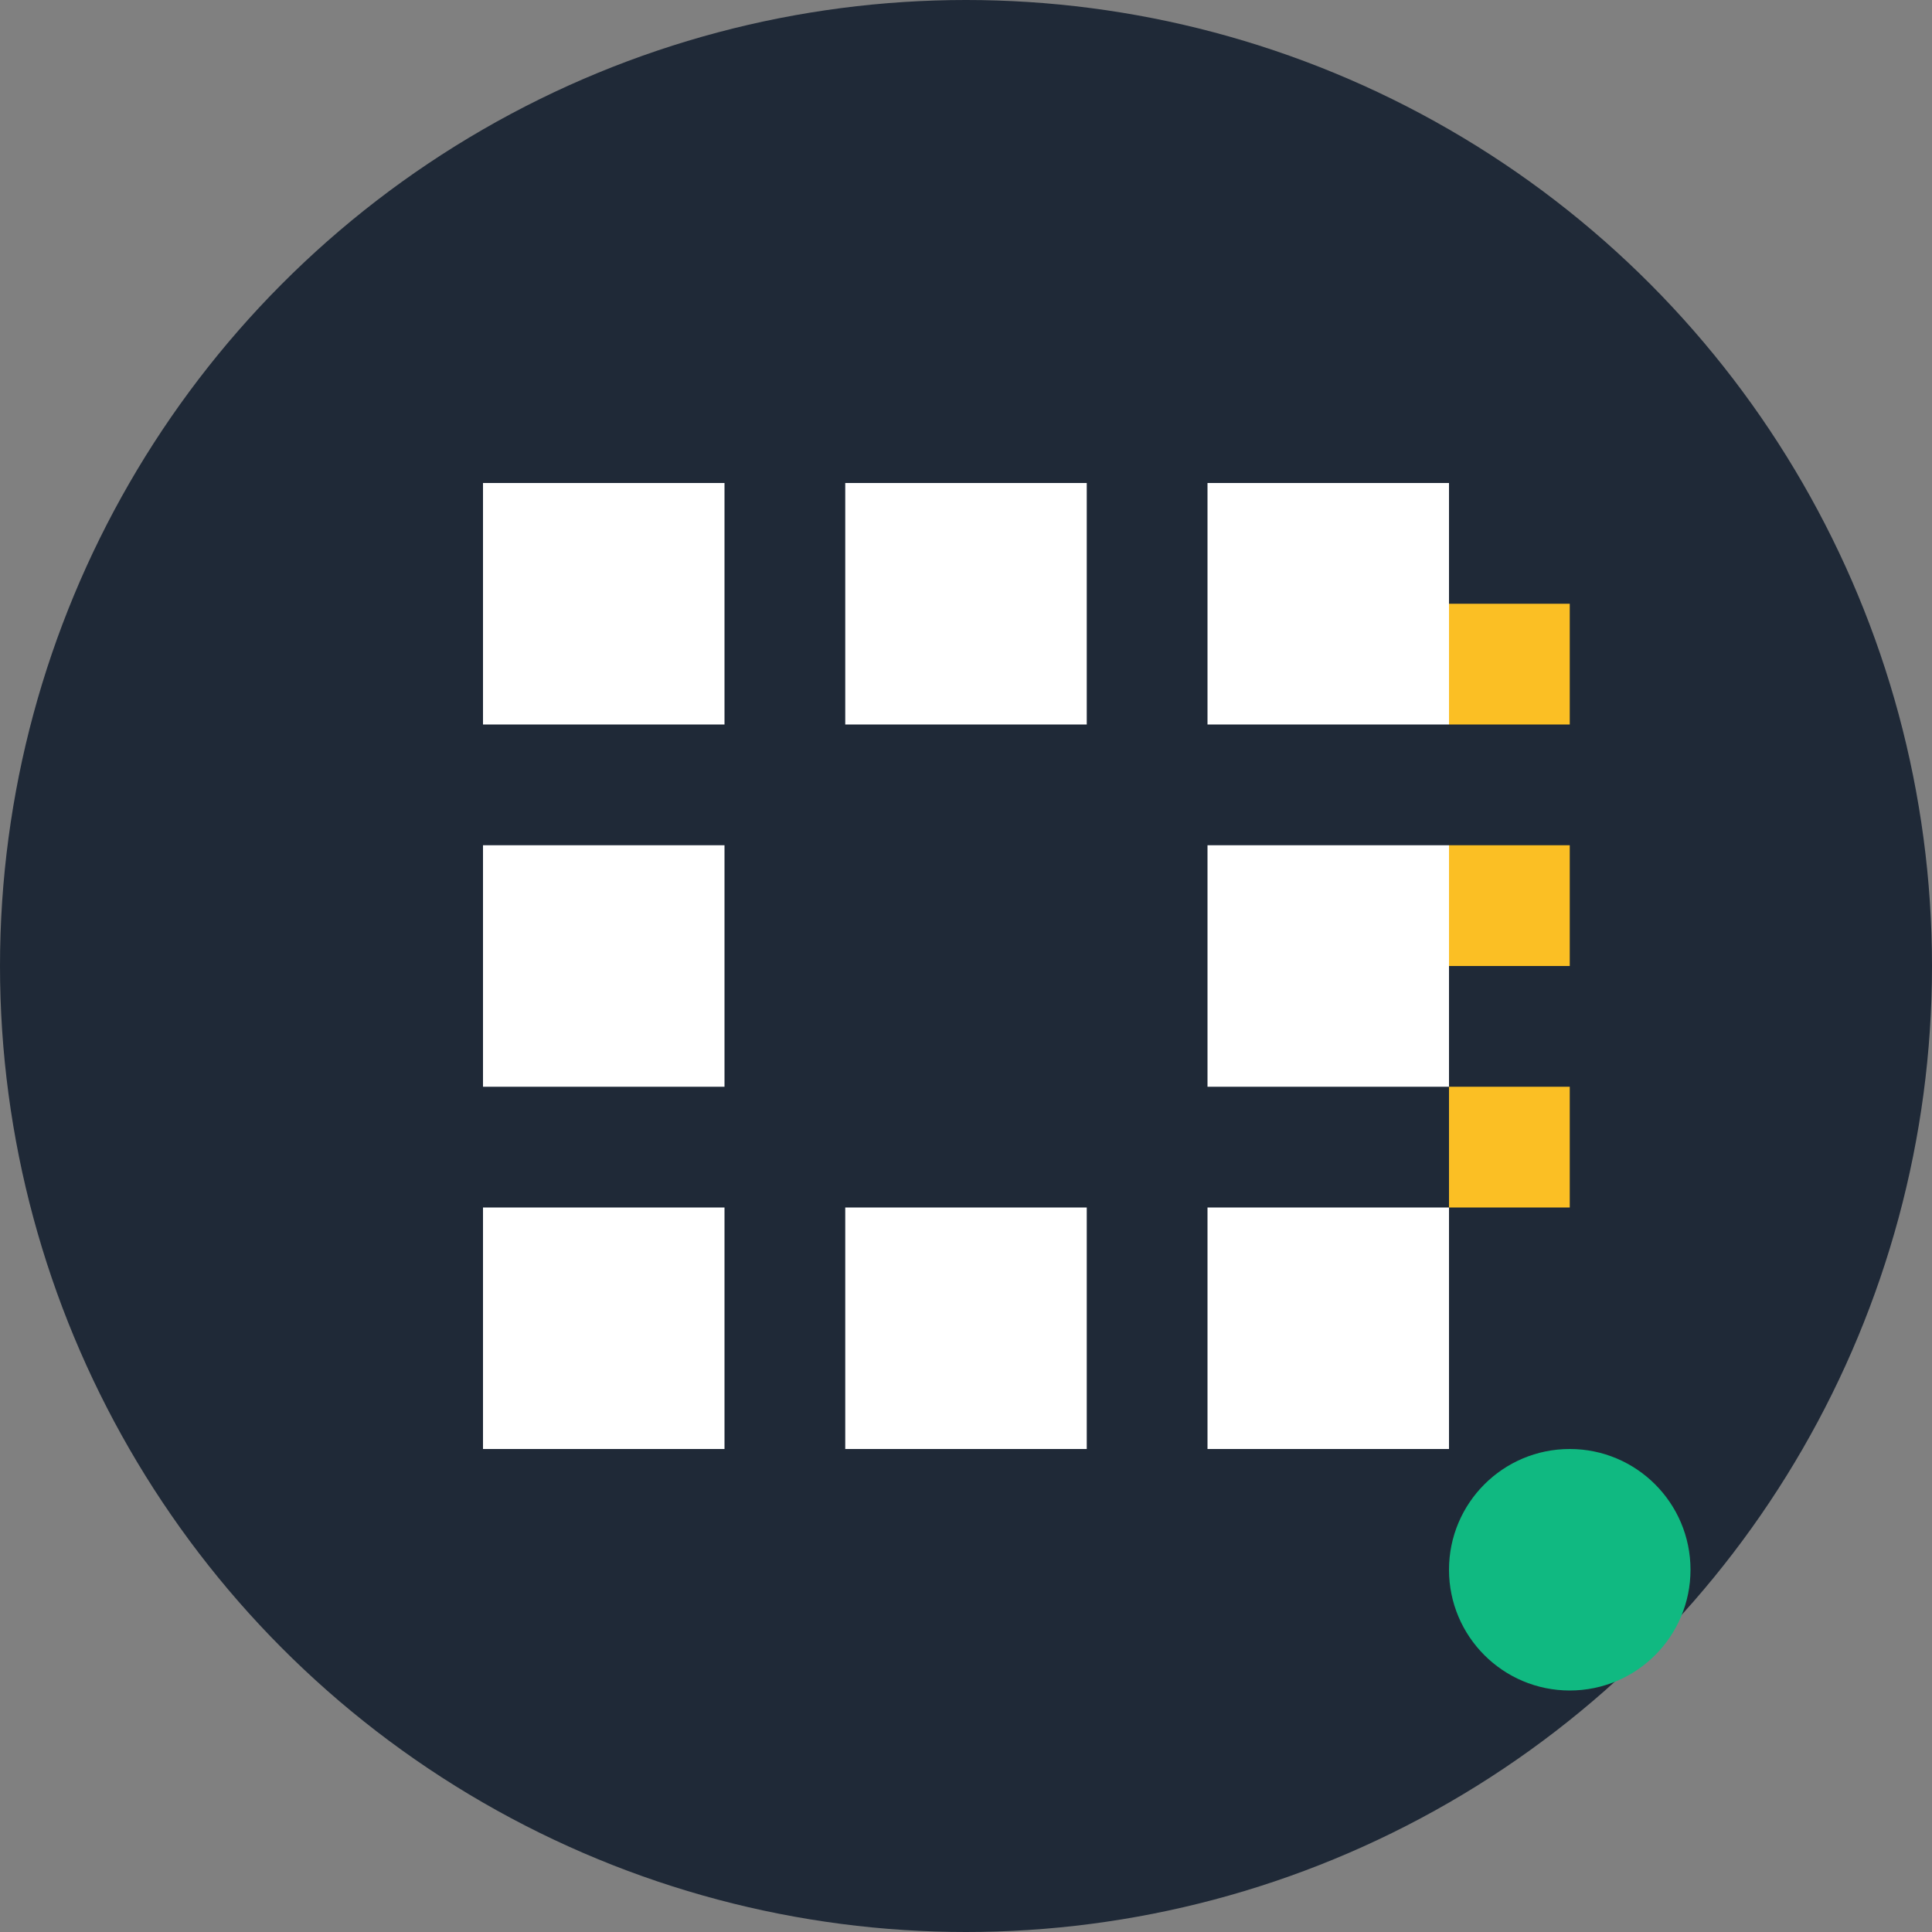<svg width="32" height="32" viewBox="0 0 32 32" fill="none" xmlns="http://www.w3.org/2000/svg">
  <rect x="0" y="0" width="32" height="32" fill="#808080" stroke="none"/>
  <!-- Background circle -->
  <circle cx="16" cy="16" r="16" fill="#1f2937"/>
  
  <!-- QR Code pattern -->
  <rect x="8" y="8" width="4" height="4" fill="white"/>
  <rect x="14" y="8" width="4" height="4" fill="white"/>
  <rect x="20" y="8" width="4" height="4" fill="white"/>
  
  <rect x="8" y="14" width="4" height="4" fill="white"/>
  <rect x="20" y="14" width="4" height="4" fill="white"/>
  
  <rect x="8" y="20" width="4" height="4" fill="white"/>
  <rect x="14" y="20" width="4" height="4" fill="white"/>
  <rect x="20" y="20" width="4" height="4" fill="white"/>
  
  <!-- Menu lines -->
  <rect x="24" y="10" width="2" height="2" fill="#fbbf24"/>
  <rect x="24" y="14" width="2" height="2" fill="#fbbf24"/>
  <rect x="24" y="18" width="2" height="2" fill="#fbbf24"/>
  
  <!-- Small accent dots -->
  <circle cx="26" cy="26" r="2" fill="#10b981"/>
</svg>

